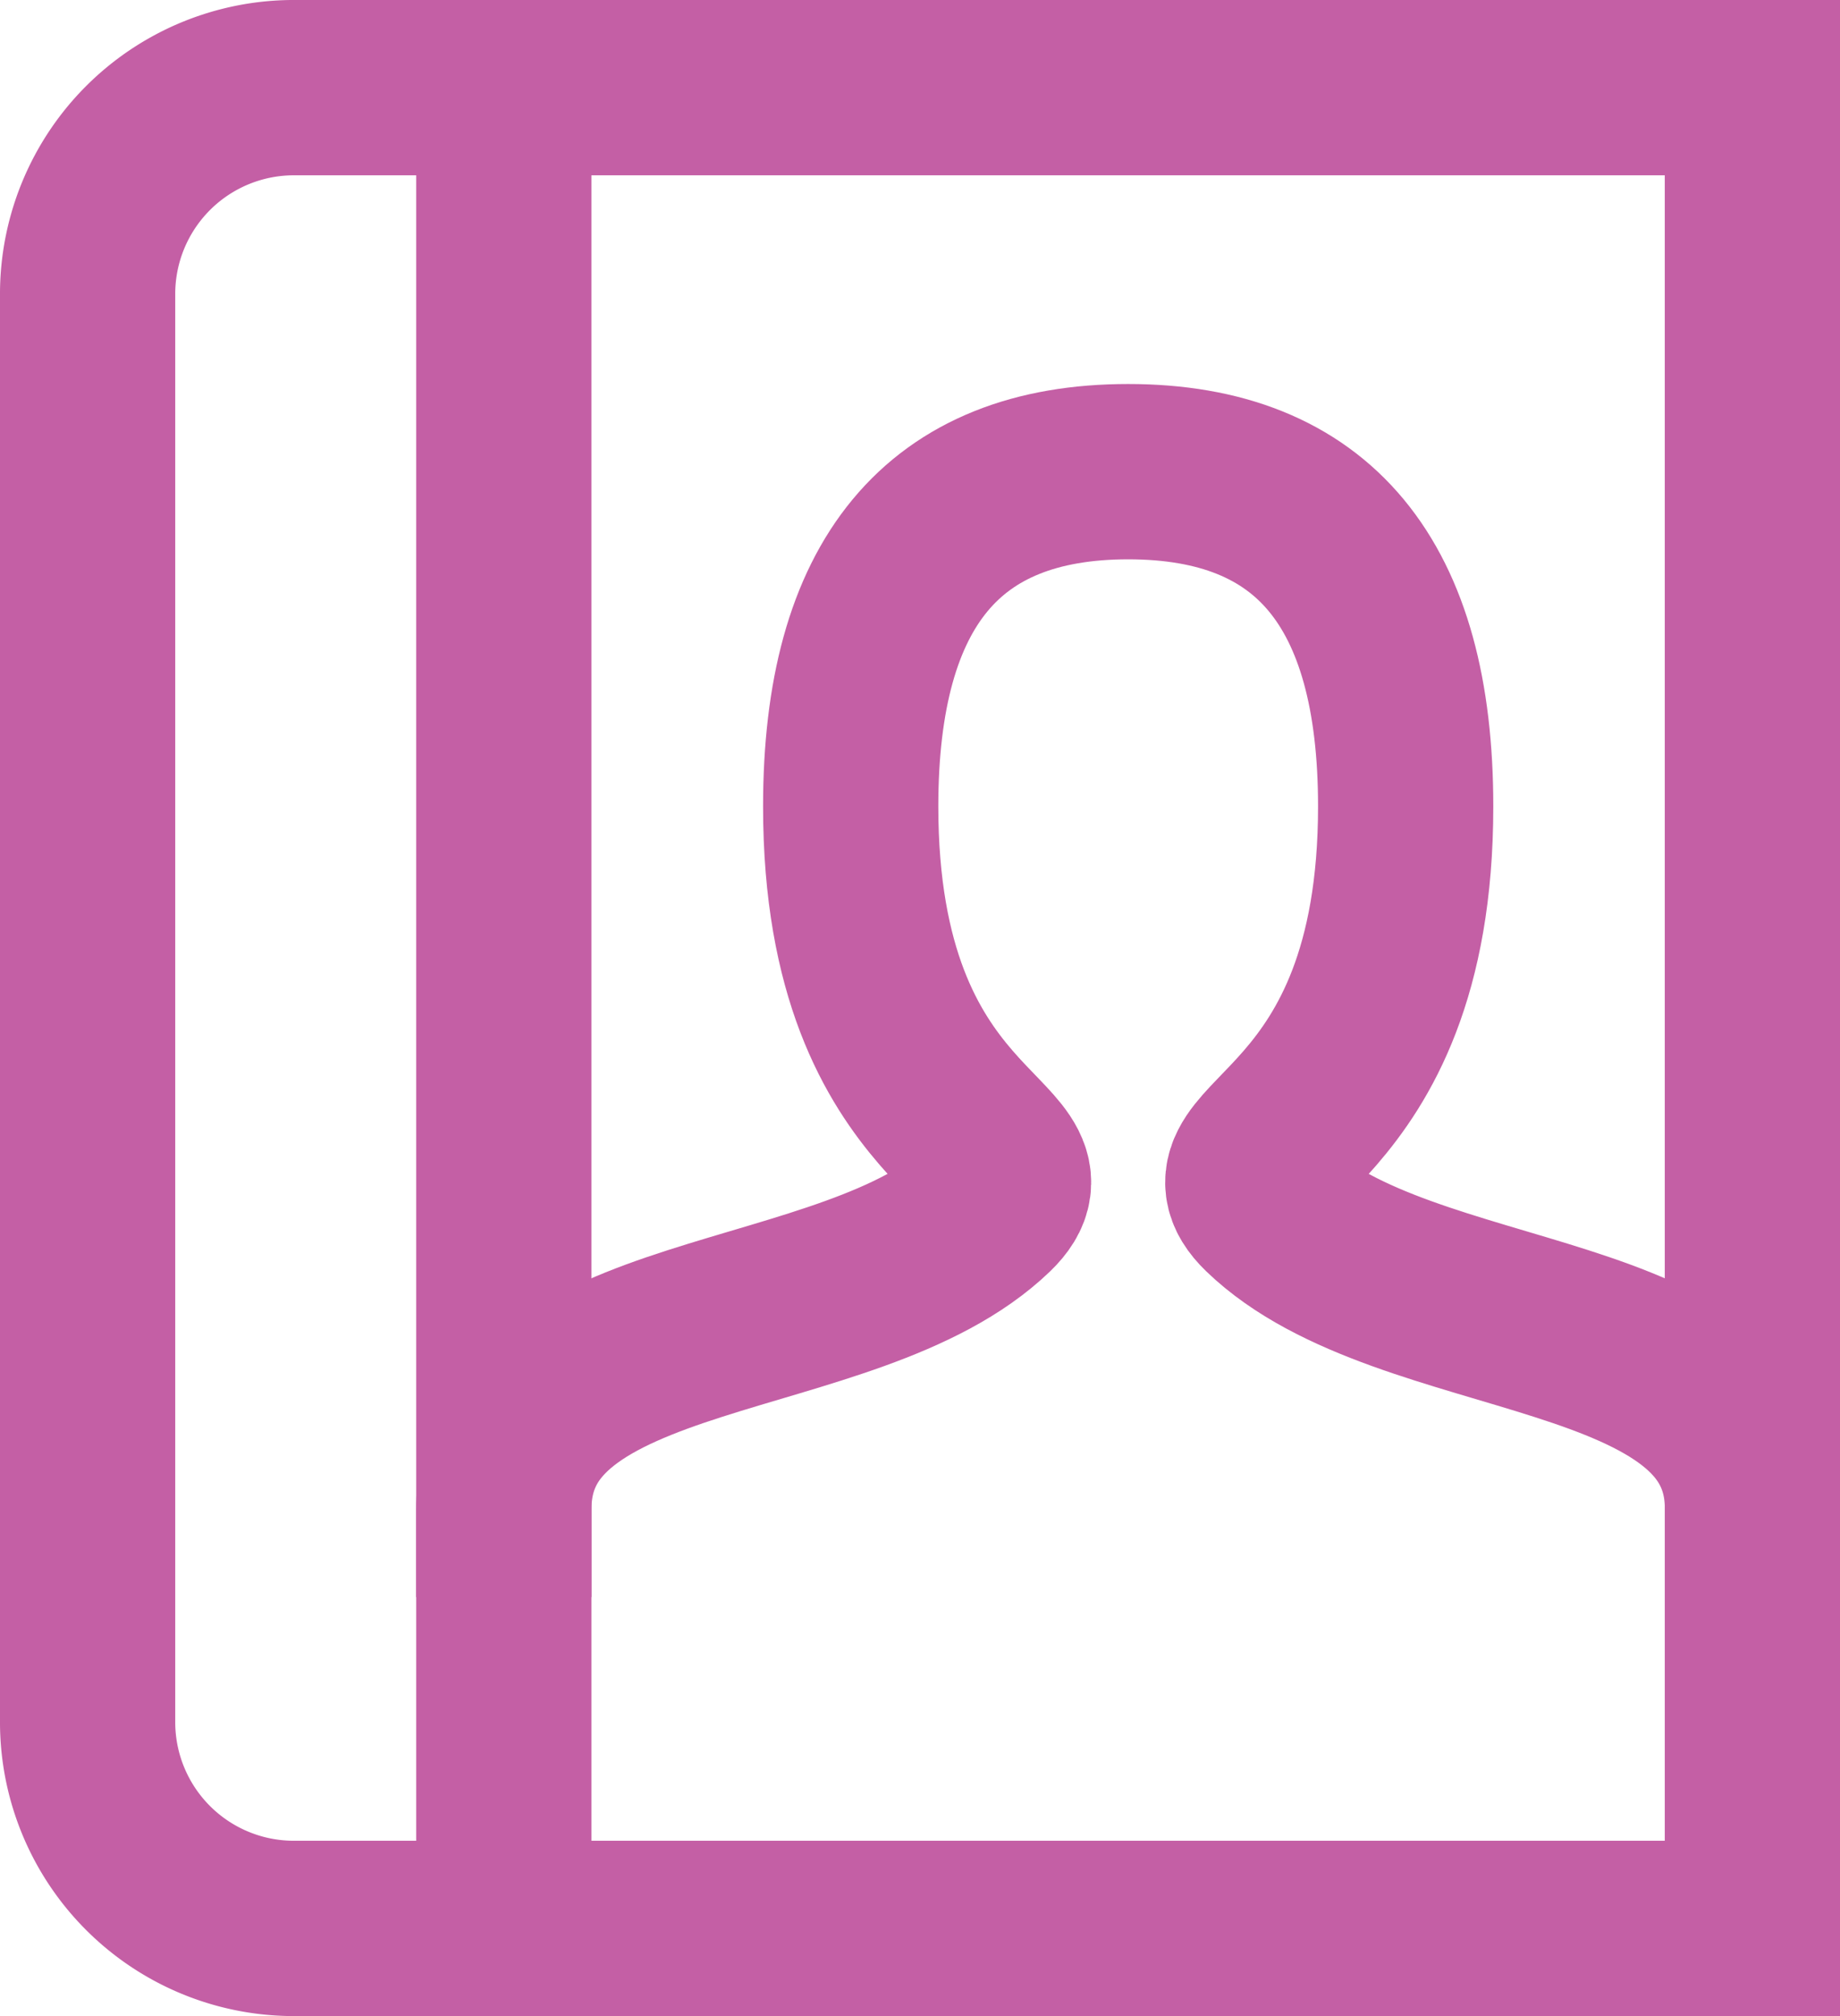 <svg xmlns="http://www.w3.org/2000/svg" width="21" height="23" viewBox="0 0 21 23">
  <g id="contact-book-C45FA5" transform="translate(-3 -2)">
    <path id="Path_280" data-name="Path 280" d="M8,3V24" transform="translate(0.75 0)" fill="none" stroke="#c45fa5" stroke-linecap="square" stroke-width="2"/>
    <path id="Path_281" data-name="Path 281" d="M23,3V24H6.375A2.354,2.354,0,0,1,4,21.667V5.333A2.354,2.354,0,0,1,6.375,3Z" transform="translate(0 0)" fill="none" stroke="#c45fa5" stroke-linecap="square" stroke-width="2"/>
    <path id="Path_282" data-name="Path 282" d="M8,18.506c0-2.292,3.958-1.91,5.542-3.437.792-.764-1.583-.764-1.583-4.583q0-3.819,3.167-3.819t3.167,3.819c0,3.819-2.375,3.819-1.583,4.583,1.583,1.528,5.542,1.146,5.542,3.437" transform="translate(0.75 0.714)" fill="none" stroke="#c45fa5" stroke-linecap="square" stroke-width="2"/>
  </g>
</svg>
